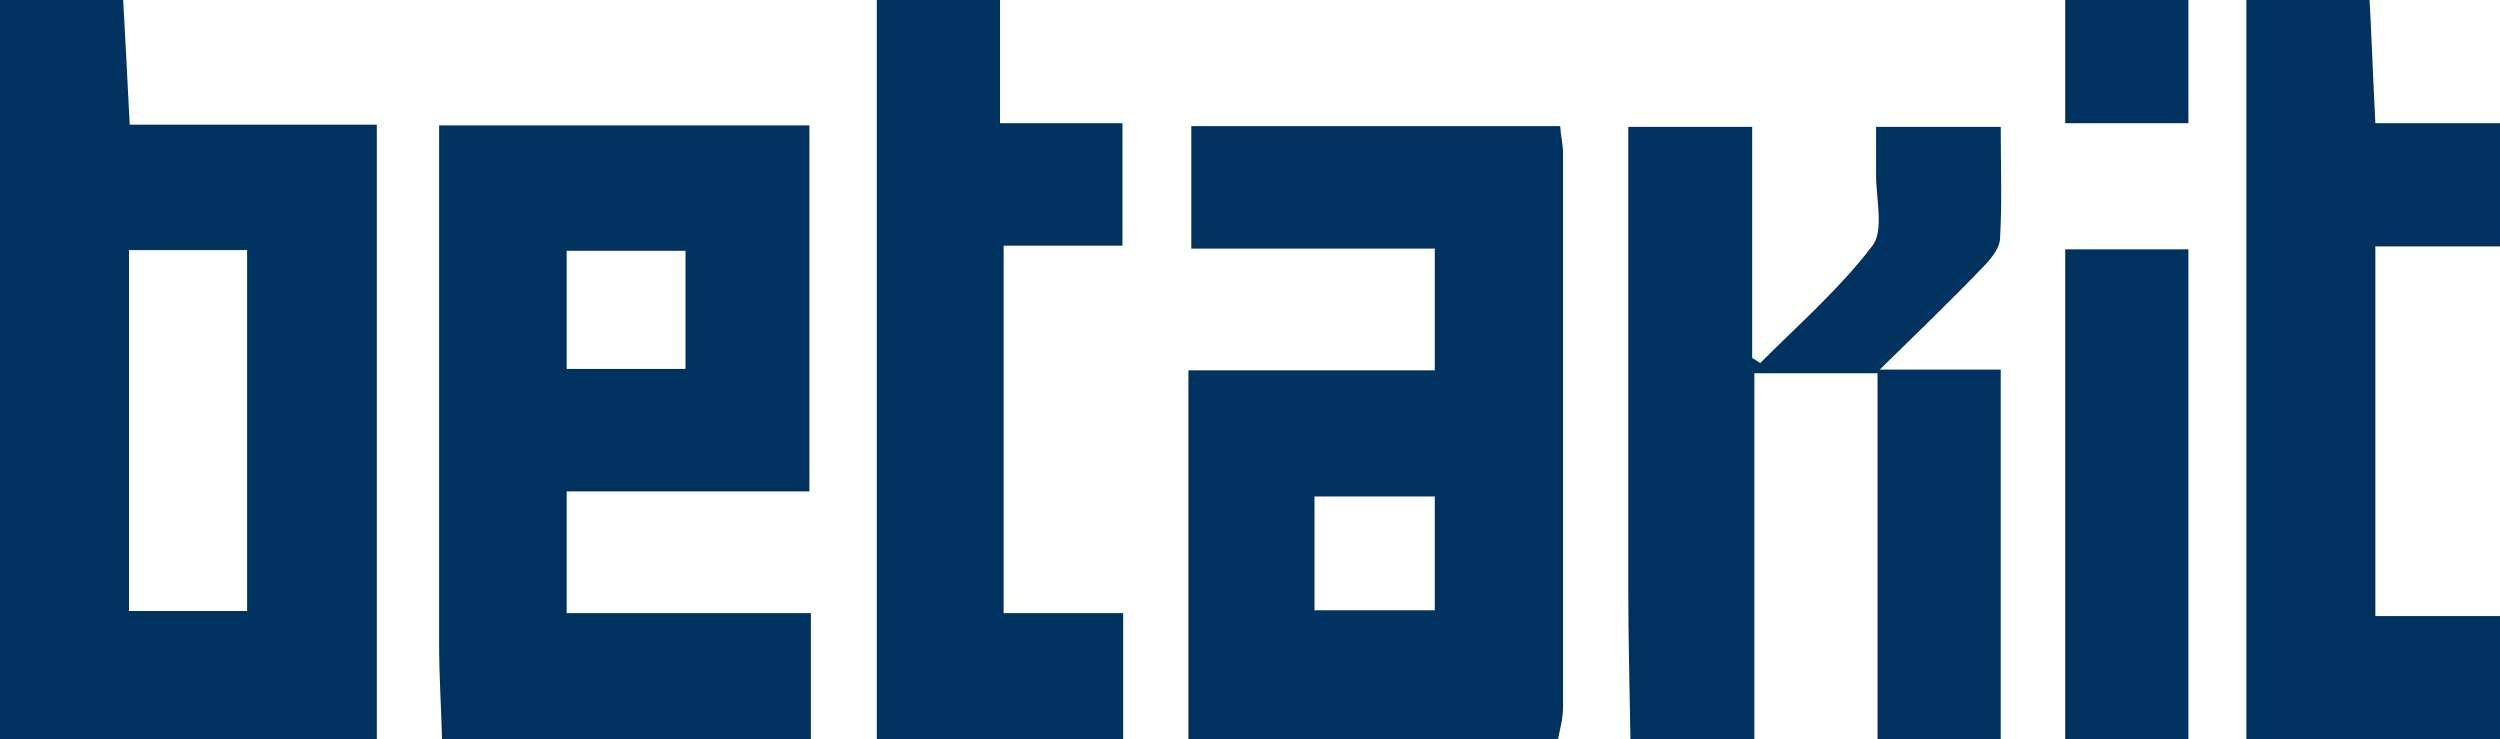 <svg width="629" height="186" viewBox="0 0 629 186" fill="none" xmlns="http://www.w3.org/2000/svg">
<g clip-path="url(#clip0)">
<path d="M94.806 186C63.265 186 31.541 186 0 186C0 124 0 62 0 0C10.392 0 20.602 0 30.994 0C31.541 10.212 32.088 20.241 32.635 31.365C53.419 31.365 73.475 31.365 94.806 31.365C94.806 83.518 94.806 134.759 94.806 186ZM32.453 153.724C42.663 153.724 52.508 153.724 62.171 153.724C62.171 122.906 62.171 92.818 62.171 62.912C51.779 62.912 42.298 62.912 32.453 62.912C32.453 93.547 32.453 123.453 32.453 153.724Z" fill="#003260"/>
<path d="M299.003 186C299.003 155.365 299.003 124.729 299.003 93.182C320.152 93.182 340.389 93.182 360.991 93.182C360.991 82.606 360.991 73.124 360.991 62.547C340.572 62.547 320.517 62.547 299.732 62.547C299.732 51.788 299.732 41.941 299.732 31.729C330.726 31.729 361.174 31.729 392.532 31.729C392.715 34.1 393.262 36.471 393.262 38.659C393.262 85.159 393.262 131.659 393.262 177.976C393.262 180.712 392.532 183.265 391.986 186C360.991 186 329.997 186 299.003 186ZM330.726 153.541C340.936 153.541 350.781 153.541 360.991 153.541C360.991 143.512 360.991 134.394 360.991 124.912C350.599 124.912 340.754 124.912 330.726 124.912C330.726 134.759 330.726 143.694 330.726 153.541Z" fill="#003260"/>
<path d="M111.215 186C111.032 178.159 110.485 170.318 110.485 162.294C110.485 122.541 110.485 82.606 110.485 42.853C110.485 39.206 110.485 35.741 110.485 31.547C142.026 31.547 172.656 31.547 203.65 31.547C203.65 62 203.65 92.271 203.65 123.635C183.777 123.635 163.54 123.635 142.573 123.635C142.573 134.212 142.573 143.694 142.573 154.271C162.628 154.271 182.866 154.271 204.015 154.271C204.015 165.576 204.015 175.788 204.015 186C173.203 186 142.209 186 111.215 186ZM172.474 92.818C172.474 82.241 172.474 72.576 172.474 63.094C162.081 63.094 152.236 63.094 142.573 63.094C142.573 73.488 142.573 82.971 142.573 92.818C152.783 92.818 162.264 92.818 172.474 92.818Z" fill="#003260"/>
<path d="M410.217 186C410.035 173.235 409.67 160.471 409.67 147.888C409.67 112.694 409.67 77.5 409.67 42.306C409.67 39.023 409.67 35.741 409.67 31.912C420.245 31.912 430.09 31.912 440.847 31.912C440.847 51.606 440.847 70.753 440.847 90.082C441.576 90.447 442.305 90.994 442.852 91.359C452.515 81.694 462.908 72.576 471.112 61.818C474.029 57.988 472.023 50.147 472.023 44.129C472.023 40.3 472.023 36.288 472.023 31.912C482.598 31.912 492.443 31.912 503.382 31.912C503.382 41.577 503.747 50.877 503.2 60.176C503.018 62.729 500.648 65.465 498.642 67.471C490.802 75.677 482.598 83.518 472.935 93C484.057 93 492.99 93 503.382 93C503.382 124.547 503.382 155.365 503.382 186.182C492.99 186.182 482.78 186.182 472.388 186.182C472.388 155.365 472.388 124.547 472.388 93.912C461.084 93.912 451.604 93.912 441.394 93.912C441.394 125.094 441.394 155.729 441.394 186.182C430.819 186 420.61 186 410.217 186Z" fill="#003260"/>
<path d="M565.188 186C565.188 124 565.188 62 565.188 0C575.581 0 585.791 0 596.183 0C596.73 10.212 597.094 20.424 597.641 31C608.58 31 618.79 31 629 31C629 41.394 629 51.606 629 62C618.79 62 608.398 62 597.641 62C597.641 93.182 597.641 123.271 597.641 155C608.58 155 618.79 155 629 155C629 165.394 629 175.606 629 186C607.669 186 586.52 186 565.188 186Z" fill="#003260"/>
<path d="M220.606 186C220.606 124 220.606 62 220.606 0C230.998 0 241.208 0 251.6 0C251.6 10.029 251.6 19.877 251.6 31C262.175 31 272.02 31 282.412 31C282.412 41.577 282.412 51.241 282.412 61.818C272.749 61.818 262.904 61.818 252.512 61.818C252.512 93 252.512 123.088 252.512 154.271C262.357 154.271 272.202 154.271 282.594 154.271C282.594 165.576 282.594 175.788 282.594 186C261.992 186 241.208 186 220.606 186Z" fill="#003260"/>
<path d="M519.609 186C519.609 145.153 519.609 104.124 519.609 62.729C529.636 62.729 539.299 62.729 550.603 62.729C550.603 103.759 550.603 144.788 550.603 186C540.211 186 530.001 186 519.609 186Z" fill="#003260"/>
<path d="M550.603 0C550.603 10.212 550.603 20.424 550.603 31C539.664 31 529.818 31 519.609 31C519.609 20.241 519.609 10.212 519.609 0C530.001 0 540.211 0 550.603 0Z" fill="#003260"/>
</g>
<defs>
<clipPath id="clip0">
<rect width="629" height="186" fill="white"/>
</clipPath>
</defs>
</svg>
